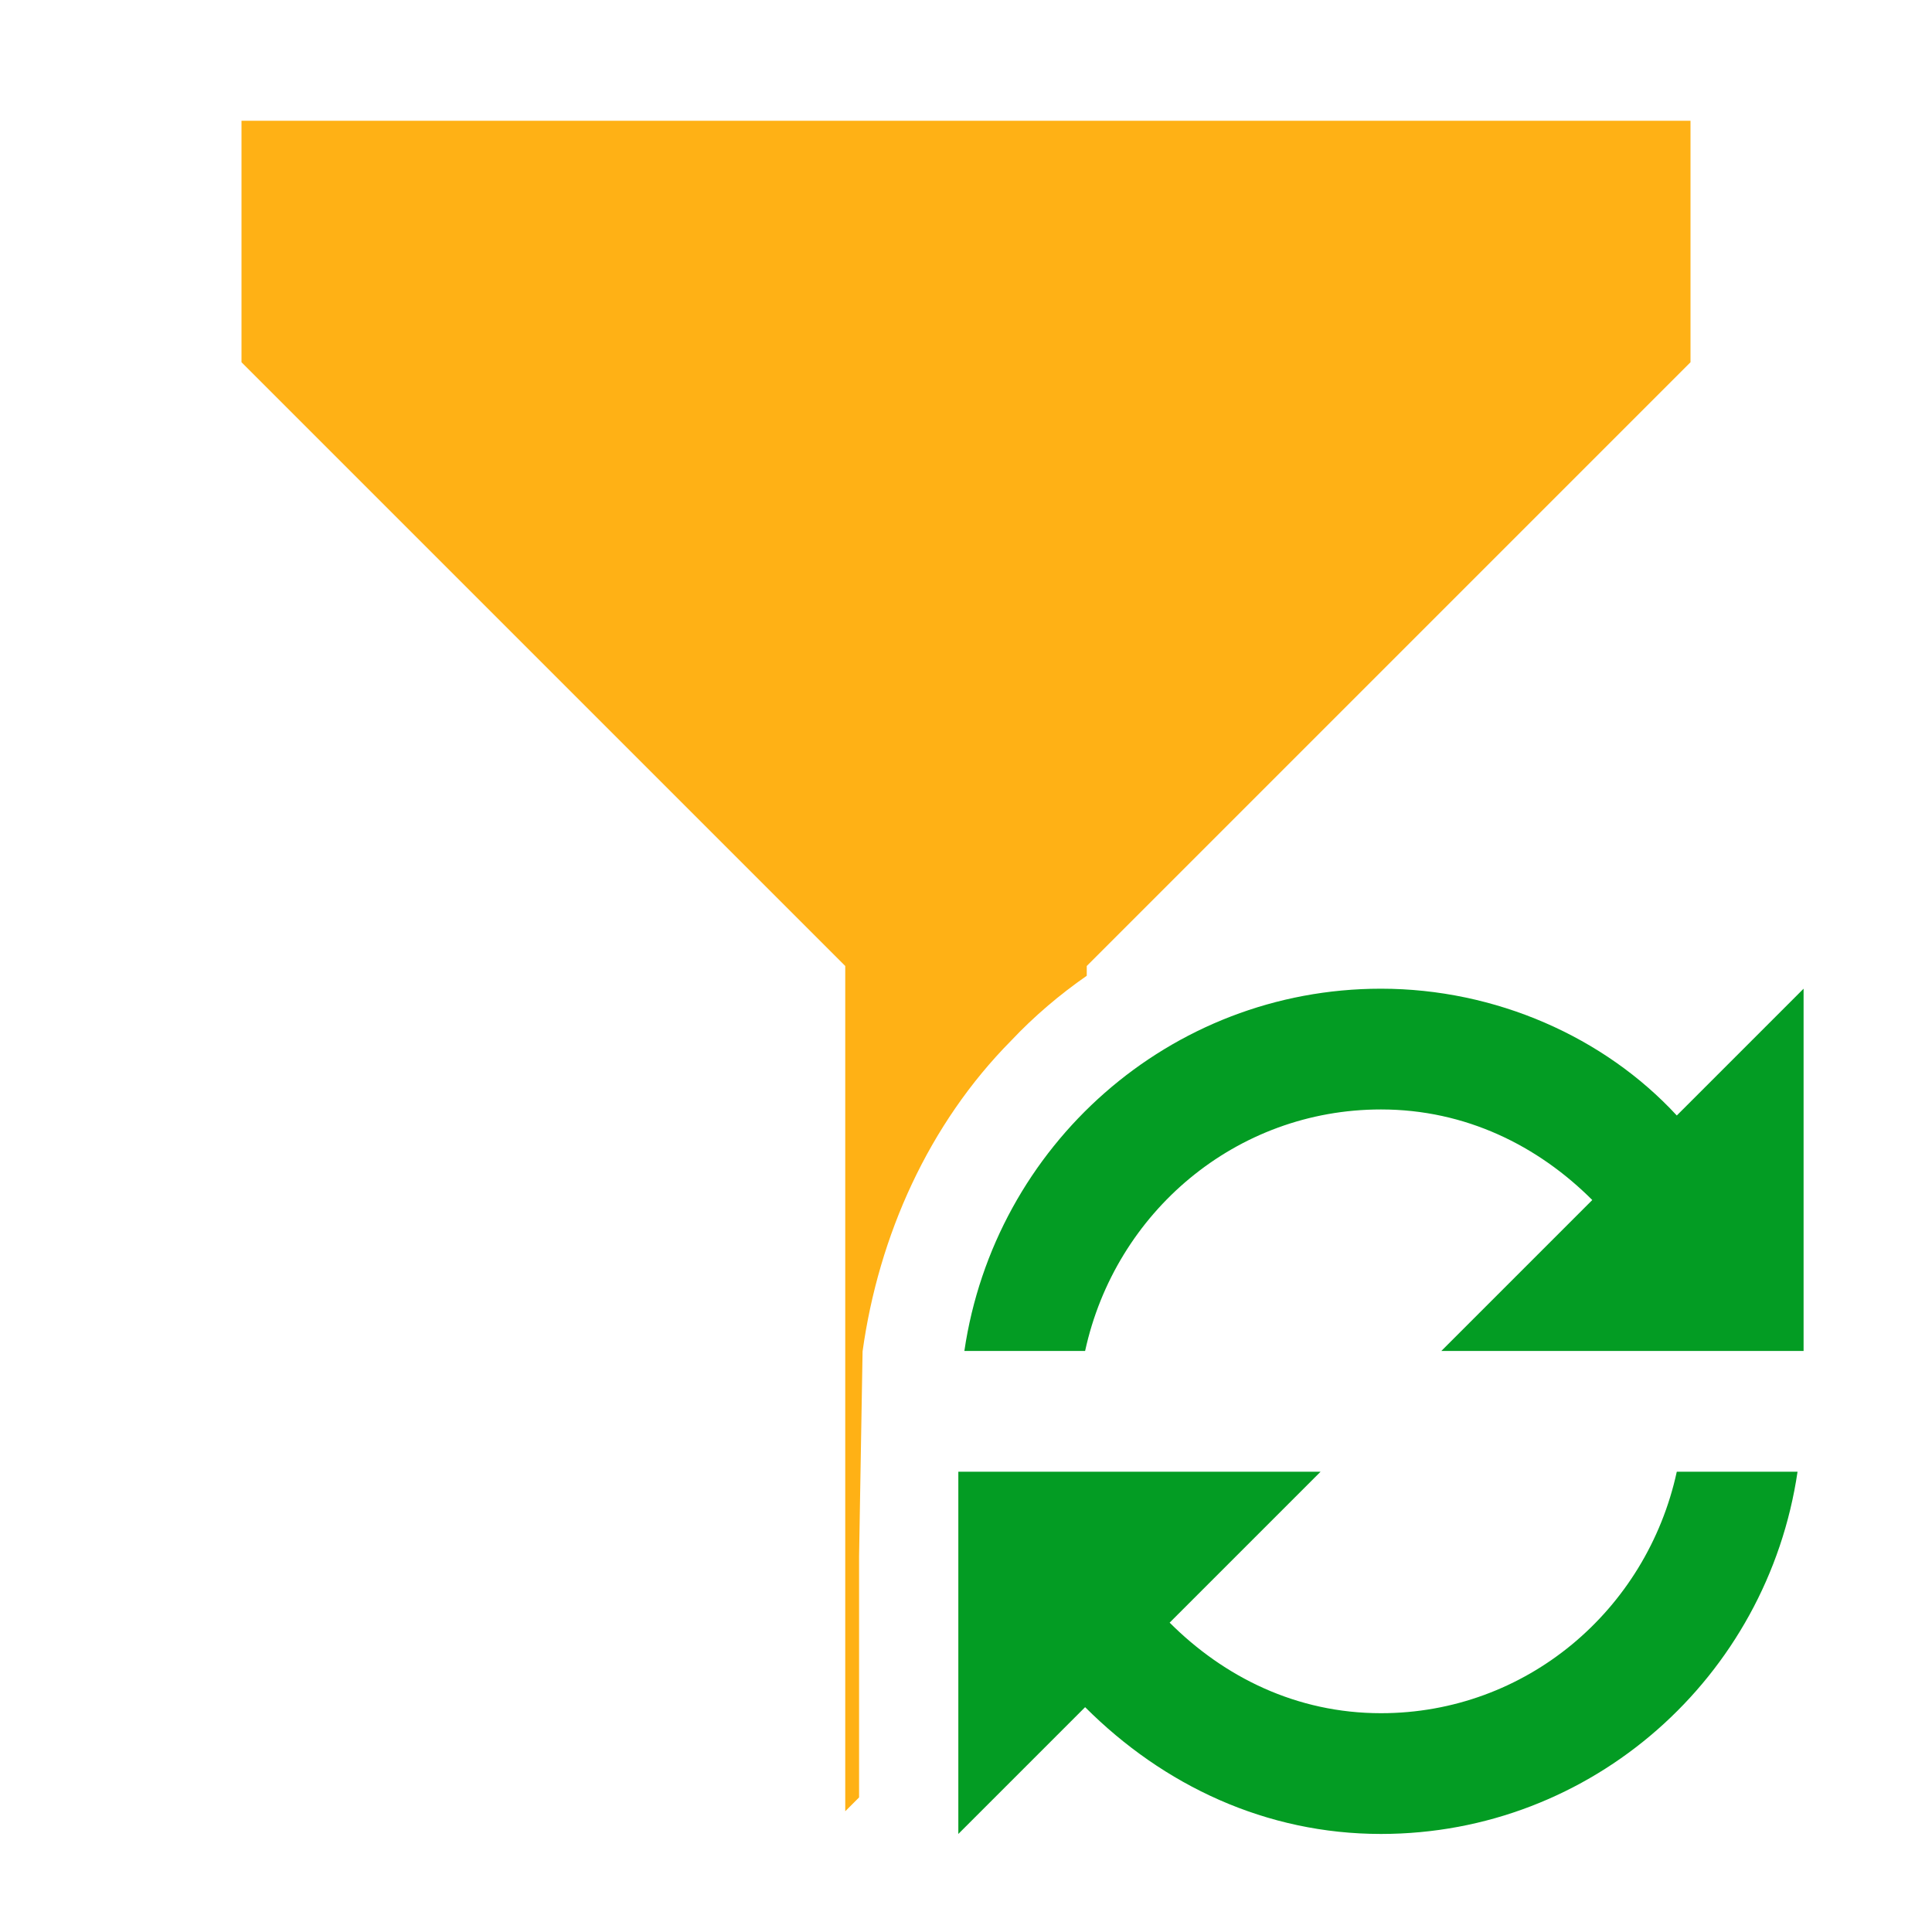 <?xml version="1.0" encoding="UTF-8" standalone="no"?>
<svg
   x="0px"
   y="0px"
   viewBox="0 0 32 32"
   version="1.1"
   xml:space="preserve"
   id="Layer_1"
   style="enable-background:new 0 0 32 32"
   sodipodi:docname="filter_refresh.svg"
   inkscape:version="1.3.2 (091e20e, 2023-11-25, custom)"
   xmlns:inkscape="http://www.inkscape.org/namespaces/inkscape"
   xmlns:sodipodi="http://sodipodi.sourceforge.net/DTD/sodipodi-0.dtd"
   xmlns="http://www.w3.org/2000/svg"
   xmlns:svg="http://www.w3.org/2000/svg"><defs
   id="defs1" /><sodipodi:namedview
   id="namedview1"
   pagecolor="#505050"
   bordercolor="#eeeeee"
   borderopacity="1"
   inkscape:showpageshadow="0"
   inkscape:pageopacity="0"
   inkscape:pagecheckerboard="0"
   inkscape:deskcolor="#d1d1d1"
   inkscape:zoom="8.9824658"
   inkscape:cx="24.380833"
   inkscape:cy="12.858385"
   inkscape:window-width="2560"
   inkscape:window-height="1009"
   inkscape:window-x="-8"
   inkscape:window-y="-8"
   inkscape:window-maximized="1"
   inkscape:current-layer="Filter" />
  <style
   type="text/css"
   id="style1">
	.Black{fill:#727272;}
	.Yellow{fill:#FFB115;}
	.Blue{fill:#1177D7;}
	.Green{fill:#039C23;}
	.Red{fill:#D11C1C;}
	.White{fill:#FFFFFF;}
	.st0{opacity:0.75;}
	.st1{opacity:0.5;}
	.st2{opacity:0.25;}
</style>
  <g
   id="Filter">
    <path
   id="polygon1"
   class="Yellow"
   d="M 4 2 L 4 6 L 14 16 L 14 30 L 14.229 29.771 L 14.229 25.777 L 14.287 22.383 C 14.553 20.466 15.381 18.618 16.746 17.238 C 17.127 16.834 17.549 16.475 18 16.162 L 18 16 L 28 6 L 28 2 L 4 2 z " />
  </g>
<path
   class="Green"
   d="m 29.873,16.376 v 6 h -0.1 -2 -3.9 l 2.5,-2.5 c -0.9,-0.9 -2.1,-1.5 -3.5,-1.5 -2.4,0 -4.4,1.7 -4.9,4 h -2 c 0.5,-3.4 3.4,-6 6.9,-6 1.9,0 3.7,0.8 4.9,2.1 z m -7,12 c -1.4,0 -2.6,-0.6 -3.5,-1.5 l 2.5,-2.5 h -3.9 -2 -0.1 v 6 l 2.1,-2.1 c 1.3,1.3 3,2.1 4.9,2.1 3.5,0 6.4,-2.6 6.9,-6 h -2 c -0.5,2.3 -2.5,4 -4.9,4 z"
   id="path2-3" /></svg>
